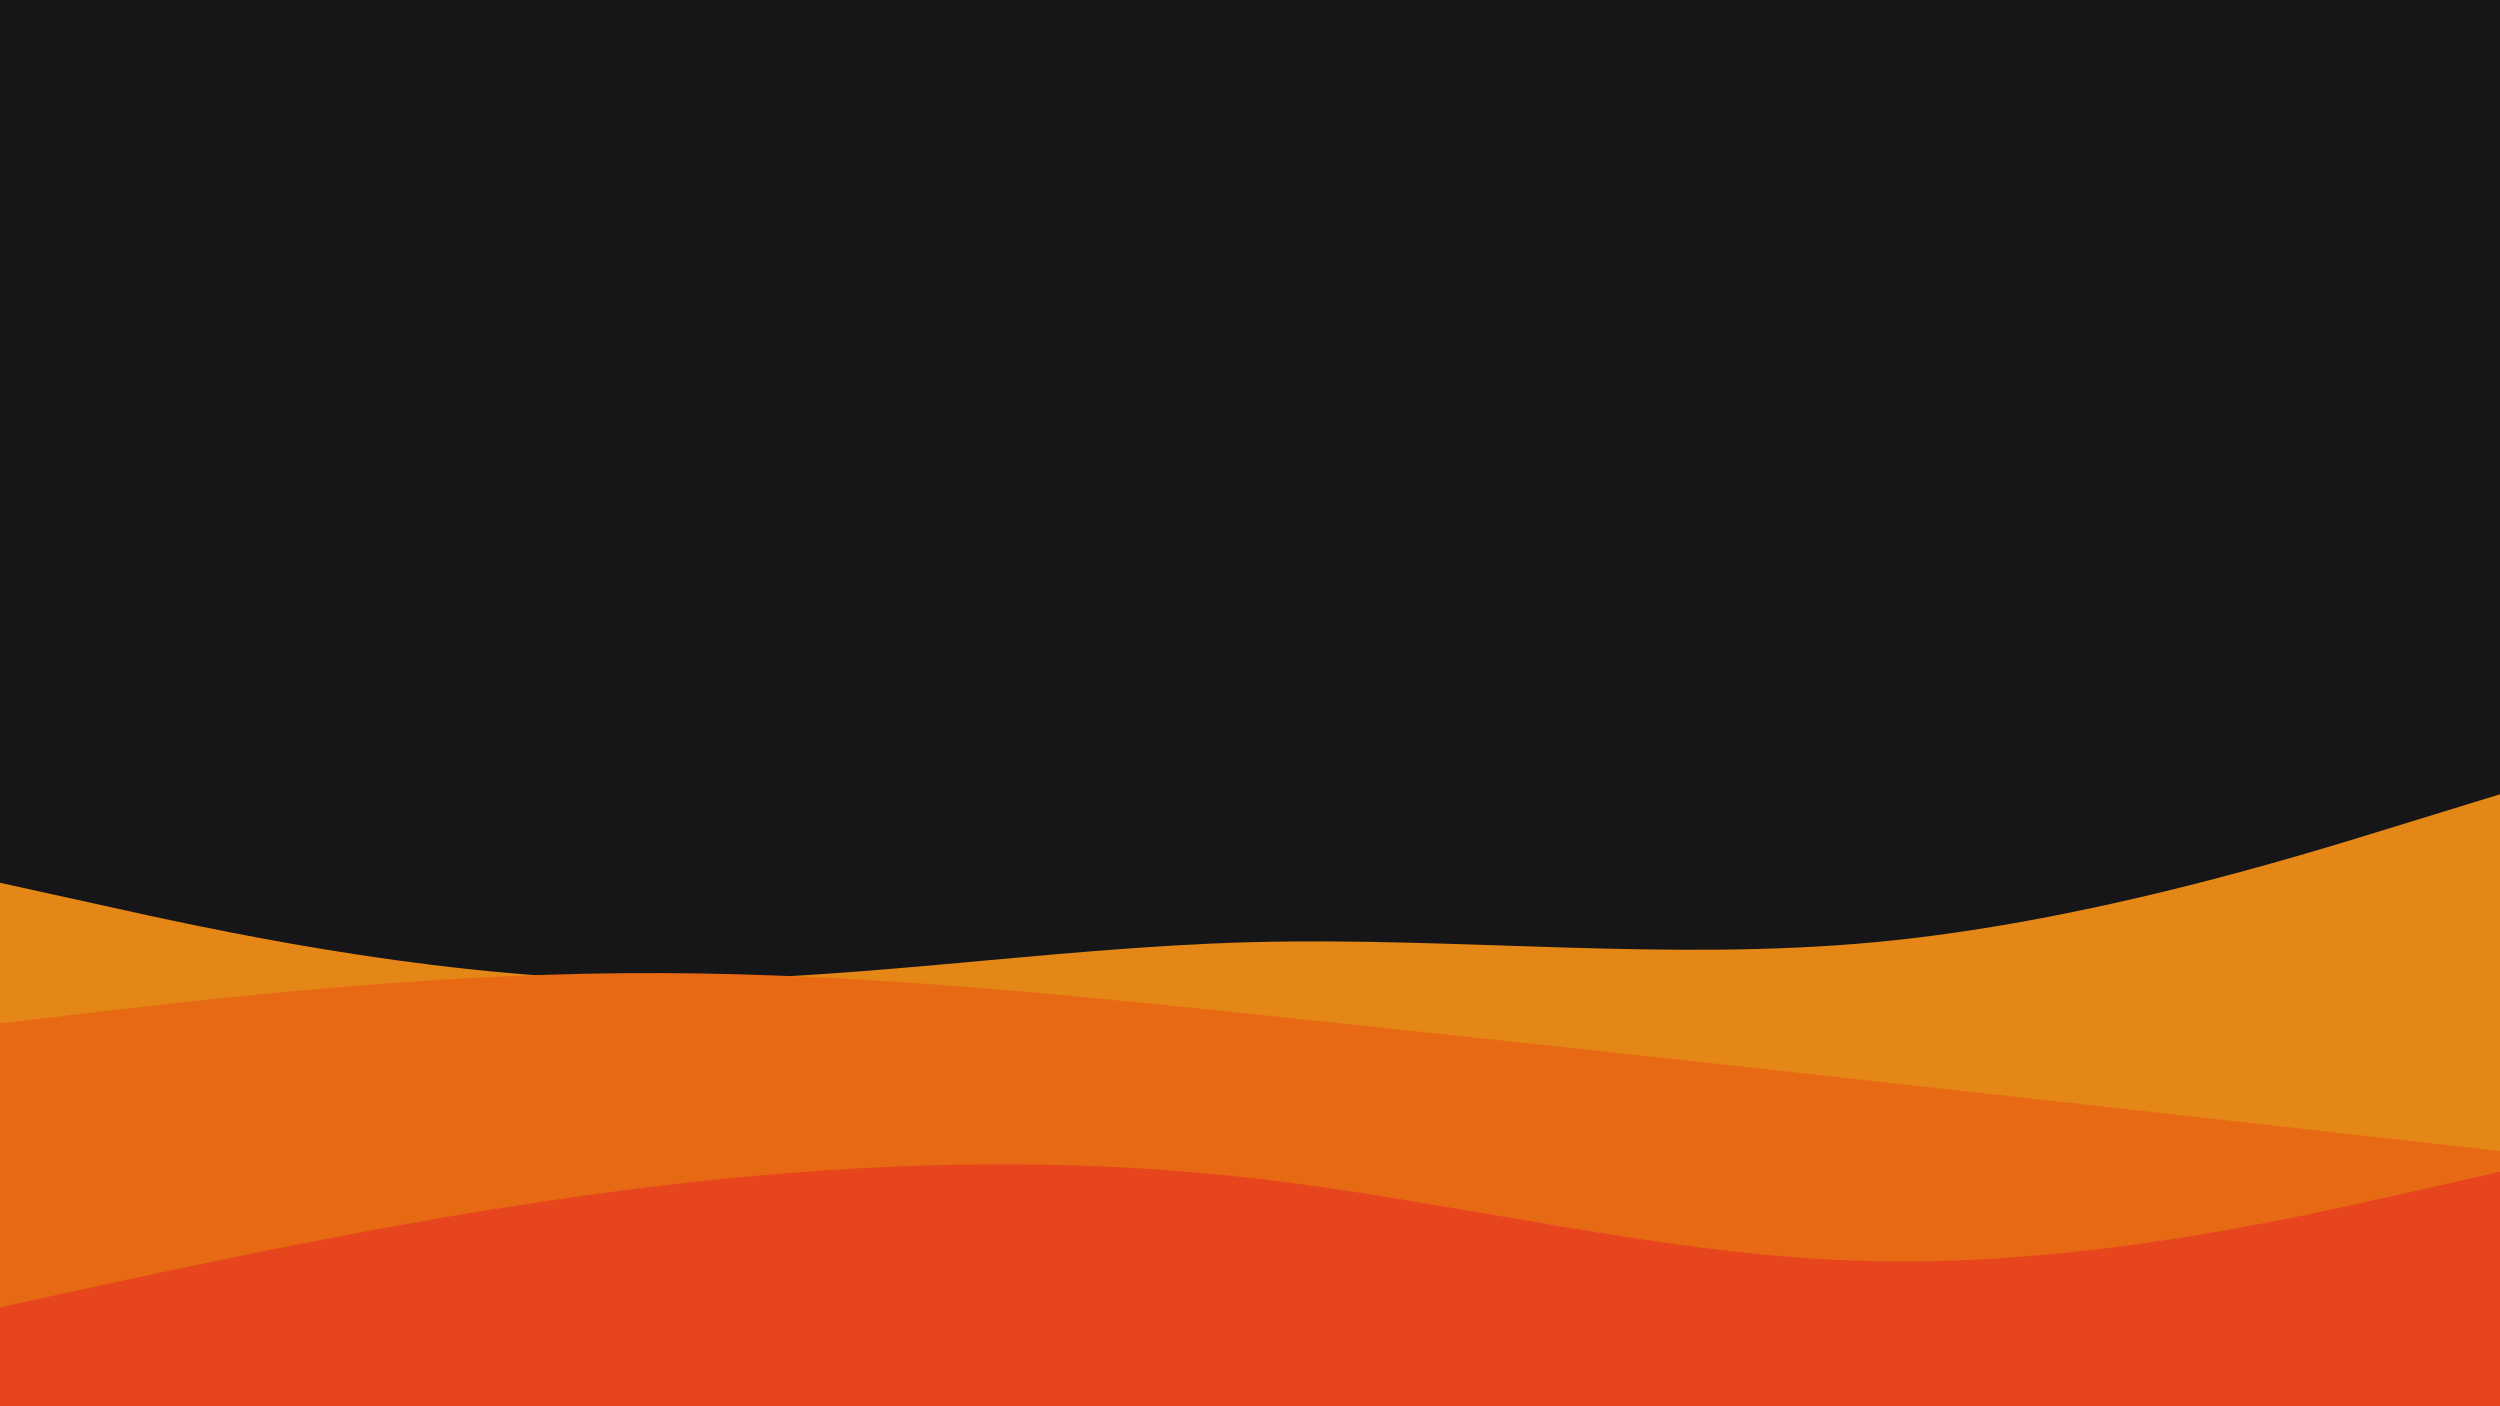 <svg id="visual" viewBox="0 0 960 540" width="960" height="540" xmlns="http://www.w3.org/2000/svg" xmlns:xlink="http://www.w3.org/1999/xlink" version="1.1"><rect x="0" y="0" width="960" height="540" fill="#161618"></rect><path d="M0 339L40 347.8C80 356.7 160 374.3 240 376.2C320 378 400 364 480 361.8C560 359.7 640 369.3 720 361.8C800 354.3 880 329.7 920 317.3L960 305L960 541L920 541C880 541 800 541 720 541C640 541 560 541 480 541C400 541 320 541 240 541C160 541 80 541 40 541L0 541Z" fill="#e48716"></path><path d="M0 393L40 388.3C80 383.7 160 374.3 240 373.7C320 373 400 381 480 389.3C560 397.7 640 406.3 720 415.2C800 424 880 433 920 437.5L960 442L960 541L920 541C880 541 800 541 720 541C640 541 560 541 480 541C400 541 320 541 240 541C160 541 80 541 40 541L0 541Z" fill="#e76913"></path><path d="M0 502L40 493.3C80 484.7 160 467.3 240 457C320 446.7 400 443.3 480 452.3C560 461.3 640 482.7 720 484.3C800 486 880 468 920 459L960 450L960 541L920 541C880 541 800 541 720 541C640 541 560 541 480 541C400 541 320 541 240 541C160 541 80 541 40 541L0 541Z" fill="#e7451d"></path></svg>